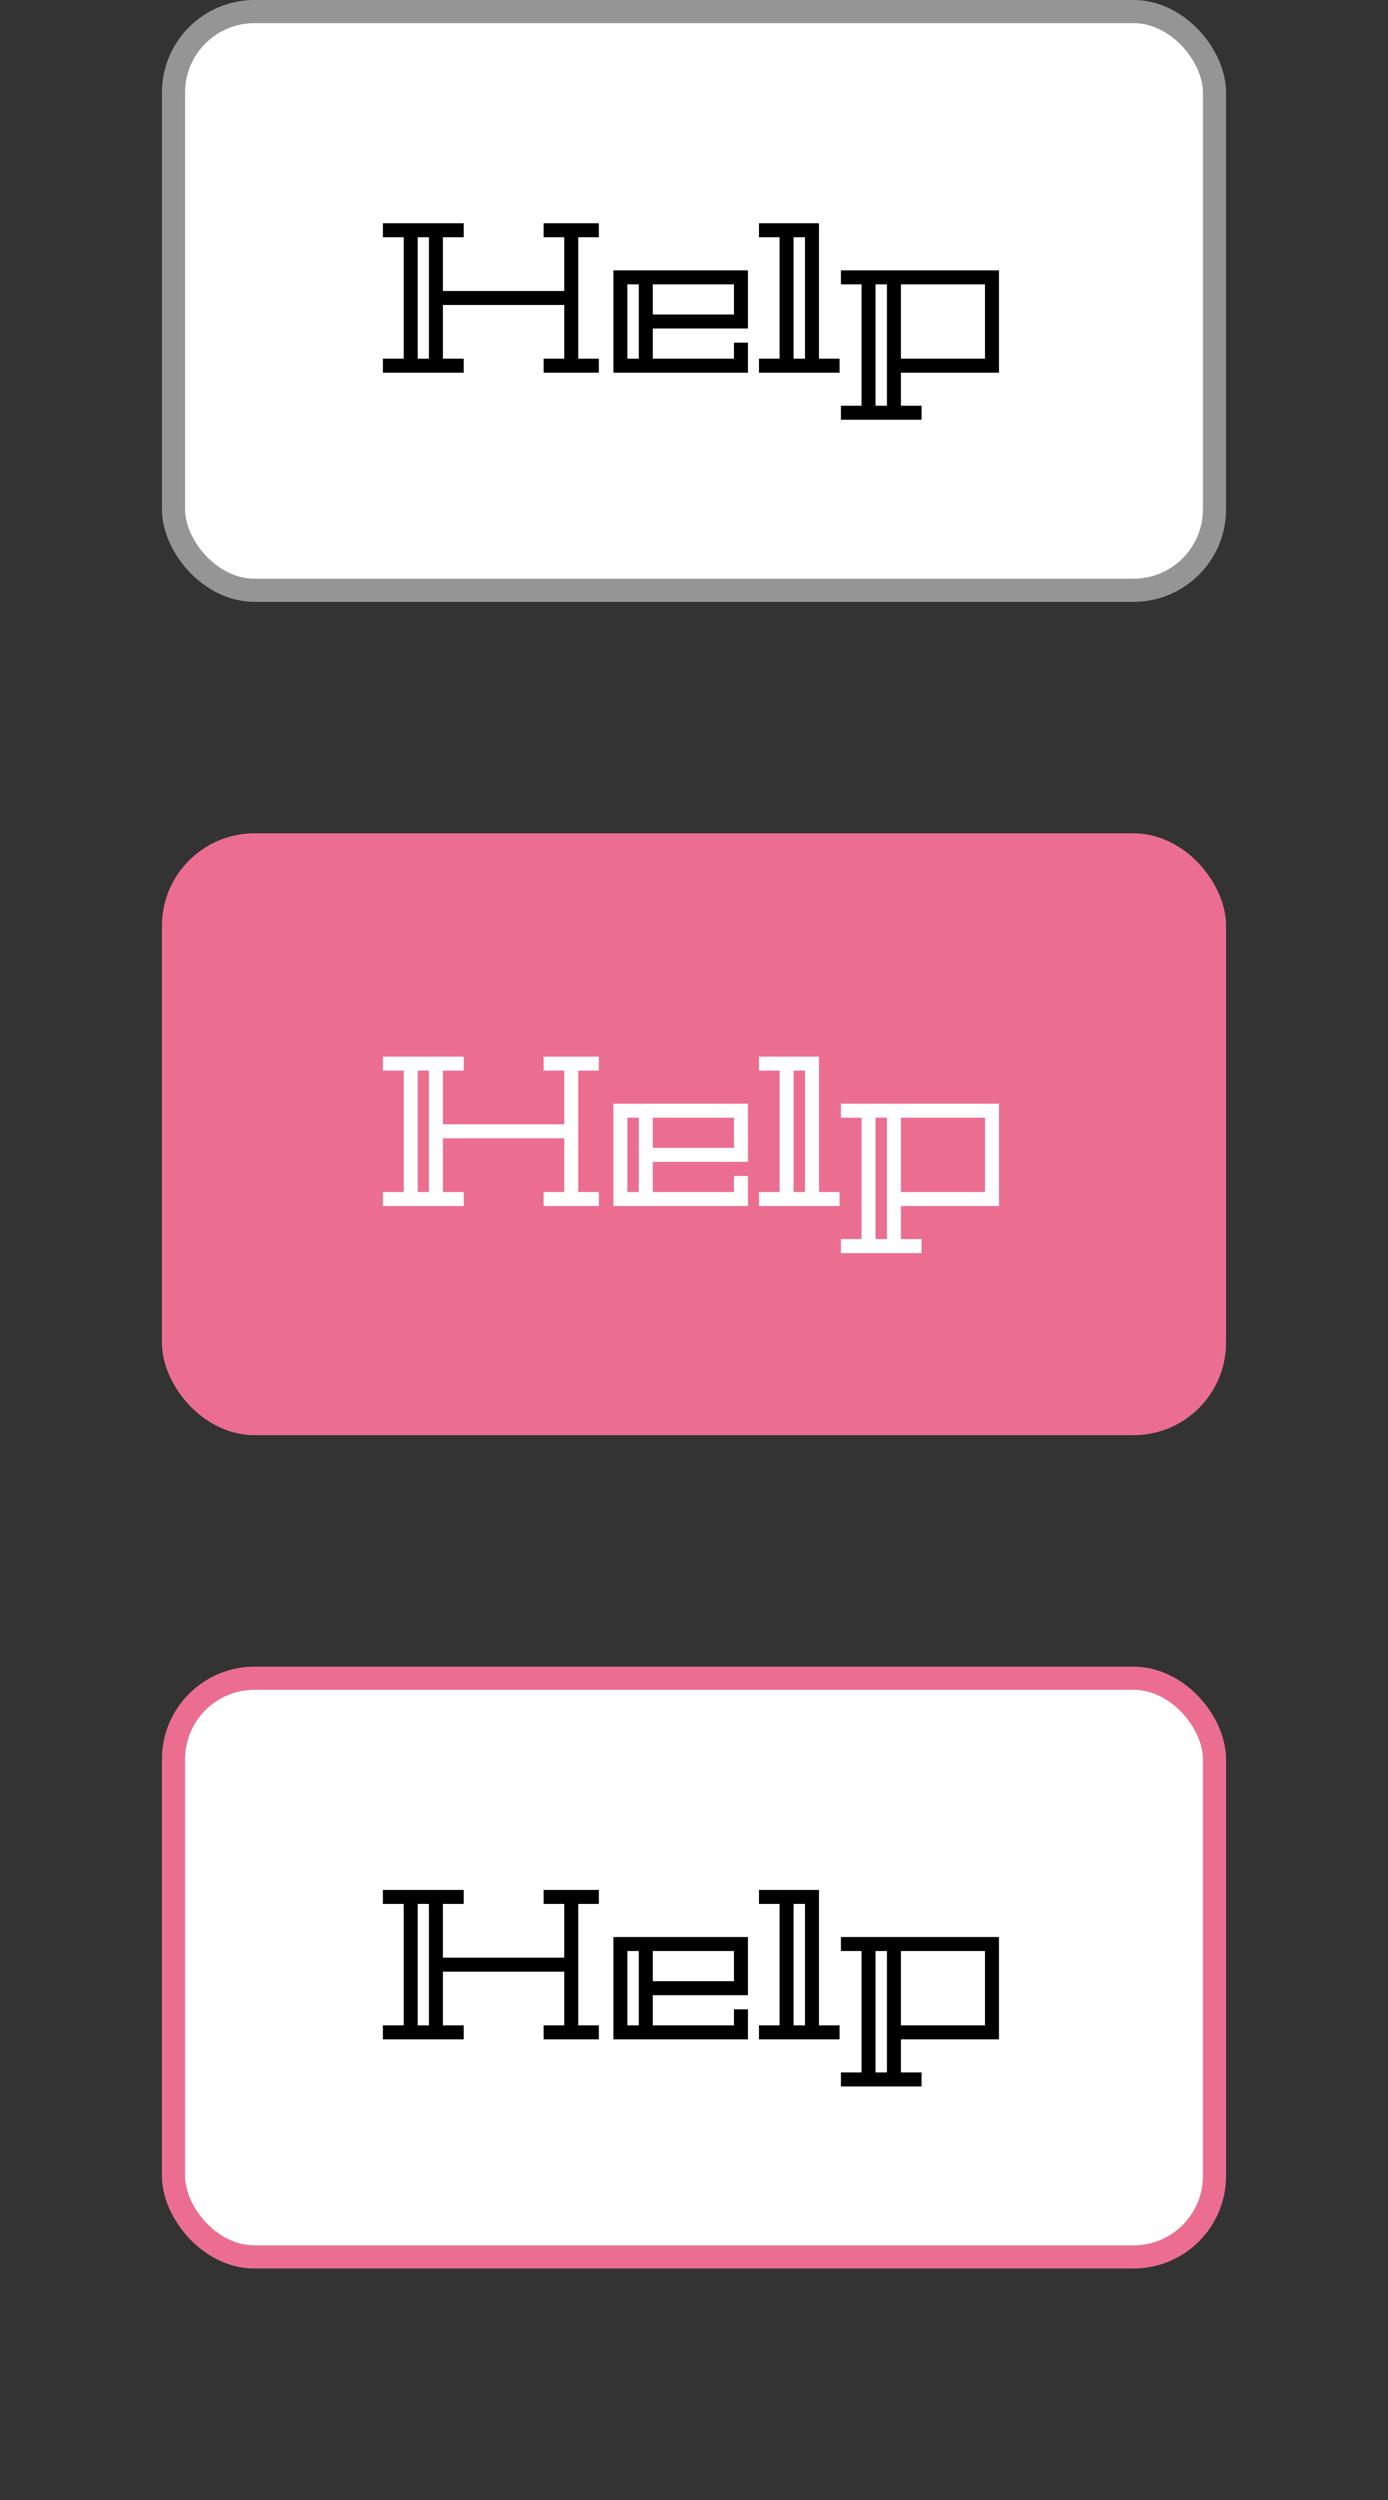 <svg width="60" height="108" viewBox="0 0 60 108" fill="none" xmlns="http://www.w3.org/2000/svg">
<rect x="0" y="0" width="60" height="108" fill="#333333" stroke="none"/>
<rect x="7.5" y="0.5" width="45" height="25" rx="3.5" fill="white" stroke="#959595"/>
<mask id="path-2-outside-1_551_532" maskUnits="userSpaceOnUse" x="16" y="9" width="28" height="10" fill="black">
<rect fill="white" x="16" y="9" width="28" height="10"/>
<path d="M24.896 10.15V15.595H25.787V16H23.6V15.595H24.491V13.075H19.046V15.595H19.946V16H16.652V15.595H17.552V10.15H16.652V9.745H19.946V10.15H19.046V12.67H24.491V10.15H23.6V9.745H25.787V10.15H24.896ZM18.641 10.15H17.957V15.595H18.641V10.15ZM26.616 11.779H32.232V14.092H28.119V15.595H31.827V14.902H32.232V16H26.616V11.779ZM28.119 12.184V13.687H31.827V12.184H28.119ZM27.021 15.595H27.714V12.184H27.021V15.595ZM35.303 15.595H36.194V16H32.909V15.595H33.8V10.15H32.909V9.745H35.303V15.595ZM34.898 10.15H34.205V15.595H34.898V10.15ZM36.451 17.629H37.342V12.184H36.451V11.779H43.084V16H38.845V17.629H39.736V18.034H36.451V17.629ZM42.679 12.184H38.845V15.595H42.679V12.184ZM38.44 12.184H37.747V17.629H38.44V12.184Z"/>
</mask>
<path d="M24.896 10.15V15.595H25.787V16H23.6V15.595H24.491V13.075H19.046V15.595H19.946V16H16.652V15.595H17.552V10.15H16.652V9.745H19.946V10.15H19.046V12.67H24.491V10.15H23.6V9.745H25.787V10.15H24.896ZM18.641 10.15H17.957V15.595H18.641V10.15ZM26.616 11.779H32.232V14.092H28.119V15.595H31.827V14.902H32.232V16H26.616V11.779ZM28.119 12.184V13.687H31.827V12.184H28.119ZM27.021 15.595H27.714V12.184H27.021V15.595ZM35.303 15.595H36.194V16H32.909V15.595H33.8V10.15H32.909V9.745H35.303V15.595ZM34.898 10.15H34.205V15.595H34.898V10.15ZM36.451 17.629H37.342V12.184H36.451V11.779H43.084V16H38.845V17.629H39.736V18.034H36.451V17.629ZM42.679 12.184H38.845V15.595H42.679V12.184ZM38.44 12.184H37.747V17.629H38.44V12.184Z" fill="black"/>
<path d="M24.896 10.15V10.05H24.796V10.15H24.896ZM24.896 15.595H24.796V15.695H24.896V15.595ZM25.787 15.595H25.887V15.495H25.787V15.595ZM25.787 16V16.1H25.887V16H25.787ZM23.6 16H23.5V16.1H23.6V16ZM23.6 15.595V15.495H23.5V15.595H23.6ZM24.491 15.595V15.695H24.591V15.595H24.491ZM24.491 13.075H24.591V12.975H24.491V13.075ZM19.046 13.075V12.975H18.946V13.075H19.046ZM19.046 15.595H18.946V15.695H19.046V15.595ZM19.946 15.595H20.046V15.495H19.946V15.595ZM19.946 16V16.1H20.046V16H19.946ZM16.652 16H16.552V16.1H16.652V16ZM16.652 15.595V15.495H16.552V15.595H16.652ZM17.552 15.595V15.695H17.652V15.595H17.552ZM17.552 10.15H17.652V10.05H17.552V10.15ZM16.652 10.15H16.552V10.25H16.652V10.15ZM16.652 9.745V9.645H16.552V9.745H16.652ZM19.946 9.745H20.046V9.645H19.946V9.745ZM19.946 10.15V10.25H20.046V10.15H19.946ZM19.046 10.15V10.05H18.946V10.15H19.046ZM19.046 12.67H18.946V12.77H19.046V12.67ZM24.491 12.67V12.77H24.591V12.67H24.491ZM24.491 10.15H24.591V10.05H24.491V10.15ZM23.6 10.15H23.5V10.25H23.6V10.15ZM23.6 9.745V9.645H23.5V9.745H23.6ZM25.787 9.745H25.887V9.645H25.787V9.745ZM25.787 10.15V10.25H25.887V10.15H25.787ZM18.641 10.15H18.741V10.05H18.641V10.15ZM17.957 10.15V10.05H17.857V10.15H17.957ZM17.957 15.595H17.857V15.695H17.957V15.595ZM18.641 15.595V15.695H18.741V15.595H18.641ZM24.796 10.15V15.595H24.996V10.15H24.796ZM24.896 15.695H25.787V15.495H24.896V15.695ZM25.687 15.595V16H25.887V15.595H25.687ZM25.787 15.9H23.6V16.1H25.787V15.9ZM23.7 16V15.595H23.5V16H23.7ZM23.6 15.695H24.491V15.495H23.6V15.695ZM24.591 15.595V13.075H24.391V15.595H24.591ZM24.491 12.975H19.046V13.175H24.491V12.975ZM18.946 13.075V15.595H19.146V13.075H18.946ZM19.046 15.695H19.946V15.495H19.046V15.695ZM19.846 15.595V16H20.046V15.595H19.846ZM19.946 15.9H16.652V16.1H19.946V15.9ZM16.752 16V15.595H16.552V16H16.752ZM16.652 15.695H17.552V15.495H16.652V15.695ZM17.652 15.595V10.15H17.452V15.595H17.652ZM17.552 10.05H16.652V10.25H17.552V10.05ZM16.752 10.15V9.745H16.552V10.15H16.752ZM16.652 9.845H19.946V9.645H16.652V9.845ZM19.846 9.745V10.15H20.046V9.745H19.846ZM19.946 10.05H19.046V10.25H19.946V10.05ZM18.946 10.15V12.67H19.146V10.15H18.946ZM19.046 12.77H24.491V12.57H19.046V12.77ZM24.591 12.67V10.15H24.391V12.67H24.591ZM24.491 10.05H23.6V10.25H24.491V10.05ZM23.7 10.15V9.745H23.5V10.15H23.7ZM23.6 9.845H25.787V9.645H23.6V9.845ZM25.687 9.745V10.15H25.887V9.745H25.687ZM25.787 10.05H24.896V10.25H25.787V10.05ZM18.641 10.05H17.957V10.25H18.641V10.05ZM17.857 10.15V15.595H18.057V10.15H17.857ZM17.957 15.695H18.641V15.495H17.957V15.695ZM18.741 15.595V10.15H18.541V15.595H18.741ZM26.616 11.779V11.679H26.516V11.779H26.616ZM32.232 11.779H32.332V11.679H32.232V11.779ZM32.232 14.092V14.192H32.332V14.092H32.232ZM28.119 14.092V13.992H28.019V14.092H28.119ZM28.119 15.595H28.019V15.695H28.119V15.595ZM31.827 15.595V15.695H31.927V15.595H31.827ZM31.827 14.902V14.802H31.727V14.902H31.827ZM32.232 14.902H32.332V14.802H32.232V14.902ZM32.232 16V16.1H32.332V16H32.232ZM26.616 16H26.516V16.1H26.616V16ZM28.119 12.184V12.084H28.019V12.184H28.119ZM28.119 13.687H28.019V13.787H28.119V13.687ZM31.827 13.687V13.787H31.927V13.687H31.827ZM31.827 12.184H31.927V12.084H31.827V12.184ZM27.021 15.595H26.921V15.695H27.021V15.595ZM27.714 15.595V15.695H27.814V15.595H27.714ZM27.714 12.184H27.814V12.084H27.714V12.184ZM27.021 12.184V12.084H26.921V12.184H27.021ZM26.616 11.879H32.232V11.679H26.616V11.879ZM32.132 11.779V14.092H32.332V11.779H32.132ZM32.232 13.992H28.119V14.192H32.232V13.992ZM28.019 14.092V15.595H28.219V14.092H28.019ZM28.119 15.695H31.827V15.495H28.119V15.695ZM31.927 15.595V14.902H31.727V15.595H31.927ZM31.827 15.002H32.232V14.802H31.827V15.002ZM32.132 14.902V16H32.332V14.902H32.132ZM32.232 15.9H26.616V16.1H32.232V15.9ZM26.716 16V11.779H26.516V16H26.716ZM28.019 12.184V13.687H28.219V12.184H28.019ZM28.119 13.787H31.827V13.587H28.119V13.787ZM31.927 13.687V12.184H31.727V13.687H31.927ZM31.827 12.084H28.119V12.284H31.827V12.084ZM27.021 15.695H27.714V15.495H27.021V15.695ZM27.814 15.595V12.184H27.614V15.595H27.814ZM27.714 12.084H27.021V12.284H27.714V12.084ZM26.921 12.184V15.595H27.121V12.184H26.921ZM35.303 15.595H35.203V15.695H35.303V15.595ZM36.194 15.595H36.294V15.495H36.194V15.595ZM36.194 16V16.1H36.294V16H36.194ZM32.909 16H32.809V16.1H32.909V16ZM32.909 15.595V15.495H32.809V15.595H32.909ZM33.8 15.595V15.695H33.9V15.595H33.8ZM33.8 10.15H33.9V10.05H33.8V10.15ZM32.909 10.15H32.809V10.25H32.909V10.15ZM32.909 9.745V9.645H32.809V9.745H32.909ZM35.303 9.745H35.403V9.645H35.303V9.745ZM34.898 10.15H34.998V10.05H34.898V10.15ZM34.205 10.15V10.05H34.105V10.15H34.205ZM34.205 15.595H34.105V15.695H34.205V15.595ZM34.898 15.595V15.695H34.998V15.595H34.898ZM35.303 15.695H36.194V15.495H35.303V15.695ZM36.094 15.595V16H36.294V15.595H36.094ZM36.194 15.9H32.909V16.1H36.194V15.9ZM33.009 16V15.595H32.809V16H33.009ZM32.909 15.695H33.8V15.495H32.909V15.695ZM33.9 15.595V10.15H33.7V15.595H33.9ZM33.8 10.05H32.909V10.25H33.8V10.05ZM33.009 10.15V9.745H32.809V10.15H33.009ZM32.909 9.845H35.303V9.645H32.909V9.845ZM35.203 9.745V15.595H35.403V9.745H35.203ZM34.898 10.05H34.205V10.25H34.898V10.05ZM34.105 10.15V15.595H34.305V10.15H34.105ZM34.205 15.695H34.898V15.495H34.205V15.695ZM34.998 15.595V10.15H34.798V15.595H34.998ZM36.451 17.629V17.529H36.351V17.629H36.451ZM37.342 17.629V17.729H37.442V17.629H37.342ZM37.342 12.184H37.442V12.084H37.342V12.184ZM36.451 12.184H36.351V12.284H36.451V12.184ZM36.451 11.779V11.679H36.351V11.779H36.451ZM43.084 11.779H43.184V11.679H43.084V11.779ZM43.084 16V16.1H43.184V16H43.084ZM38.845 16V15.9H38.745V16H38.845ZM38.845 17.629H38.745V17.729H38.845V17.629ZM39.736 17.629H39.836V17.529H39.736V17.629ZM39.736 18.034V18.134H39.836V18.034H39.736ZM36.451 18.034H36.351V18.134H36.451V18.034ZM42.679 12.184H42.779V12.084H42.679V12.184ZM38.845 12.184V12.084H38.745V12.184H38.845ZM38.845 15.595H38.745V15.695H38.845V15.595ZM42.679 15.595V15.695H42.779V15.595H42.679ZM38.44 12.184H38.54V12.084H38.44V12.184ZM37.747 12.184V12.084H37.647V12.184H37.747ZM37.747 17.629H37.647V17.729H37.747V17.629ZM38.44 17.629V17.729H38.54V17.629H38.44ZM36.451 17.729H37.342V17.529H36.451V17.729ZM37.442 17.629V12.184H37.242V17.629H37.442ZM37.342 12.084H36.451V12.284H37.342V12.084ZM36.551 12.184V11.779H36.351V12.184H36.551ZM36.451 11.879H43.084V11.679H36.451V11.879ZM42.984 11.779V16H43.184V11.779H42.984ZM43.084 15.9H38.845V16.1H43.084V15.9ZM38.745 16V17.629H38.945V16H38.745ZM38.845 17.729H39.736V17.529H38.845V17.729ZM39.636 17.629V18.034H39.836V17.629H39.636ZM39.736 17.934H36.451V18.134H39.736V17.934ZM36.551 18.034V17.629H36.351V18.034H36.551ZM42.679 12.084H38.845V12.284H42.679V12.084ZM38.745 12.184V15.595H38.945V12.184H38.745ZM38.845 15.695H42.679V15.495H38.845V15.695ZM42.779 15.595V12.184H42.579V15.595H42.779ZM38.44 12.084H37.747V12.284H38.44V12.084ZM37.647 12.184V17.629H37.847V12.184H37.647ZM37.747 17.729H38.44V17.529H37.747V17.729ZM38.54 17.629V12.184H38.34V17.629H38.54Z" fill="black" mask="url(#path-2-outside-1_551_532)"/>
<rect x="7.5" y="36.5" width="45" height="25" rx="3.5" fill="#EB6E91" stroke="#EB6E91"/>
<mask id="path-5-outside-2_551_532" maskUnits="userSpaceOnUse" x="16" y="45" width="28" height="10" fill="black">
<rect fill="white" x="16" y="45" width="28" height="10"/>
<path d="M24.896 46.15V51.595H25.787V52H23.6V51.595H24.491V49.075H19.046V51.595H19.946V52H16.652V51.595H17.552V46.15H16.652V45.745H19.946V46.15H19.046V48.67H24.491V46.15H23.6V45.745H25.787V46.15H24.896ZM18.641 46.15H17.957V51.595H18.641V46.15ZM26.616 47.779H32.232V50.092H28.119V51.595H31.827V50.902H32.232V52H26.616V47.779ZM28.119 48.184V49.687H31.827V48.184H28.119ZM27.021 51.595H27.714V48.184H27.021V51.595ZM35.303 51.595H36.194V52H32.909V51.595H33.8V46.15H32.909V45.745H35.303V51.595ZM34.898 46.15H34.205V51.595H34.898V46.15ZM36.451 53.629H37.342V48.184H36.451V47.779H43.084V52H38.845V53.629H39.736V54.034H36.451V53.629ZM42.679 48.184H38.845V51.595H42.679V48.184ZM38.44 48.184H37.747V53.629H38.44V48.184Z"/>
</mask>
<path d="M24.896 46.15V51.595H25.787V52H23.6V51.595H24.491V49.075H19.046V51.595H19.946V52H16.652V51.595H17.552V46.15H16.652V45.745H19.946V46.15H19.046V48.67H24.491V46.15H23.6V45.745H25.787V46.15H24.896ZM18.641 46.15H17.957V51.595H18.641V46.15ZM26.616 47.779H32.232V50.092H28.119V51.595H31.827V50.902H32.232V52H26.616V47.779ZM28.119 48.184V49.687H31.827V48.184H28.119ZM27.021 51.595H27.714V48.184H27.021V51.595ZM35.303 51.595H36.194V52H32.909V51.595H33.8V46.15H32.909V45.745H35.303V51.595ZM34.898 46.15H34.205V51.595H34.898V46.15ZM36.451 53.629H37.342V48.184H36.451V47.779H43.084V52H38.845V53.629H39.736V54.034H36.451V53.629ZM42.679 48.184H38.845V51.595H42.679V48.184ZM38.44 48.184H37.747V53.629H38.44V48.184Z" fill="white"/>
<path d="M24.896 46.15V46.05H24.796V46.15H24.896ZM24.896 51.595H24.796V51.695H24.896V51.595ZM25.787 51.595H25.887V51.495H25.787V51.595ZM25.787 52V52.1H25.887V52H25.787ZM23.6 52H23.5V52.1H23.6V52ZM23.6 51.595V51.495H23.5V51.595H23.6ZM24.491 51.595V51.695H24.591V51.595H24.491ZM24.491 49.075H24.591V48.975H24.491V49.075ZM19.046 49.075V48.975H18.946V49.075H19.046ZM19.046 51.595H18.946V51.695H19.046V51.595ZM19.946 51.595H20.046V51.495H19.946V51.595ZM19.946 52V52.1H20.046V52H19.946ZM16.652 52H16.552V52.1H16.652V52ZM16.652 51.595V51.495H16.552V51.595H16.652ZM17.552 51.595V51.695H17.652V51.595H17.552ZM17.552 46.15H17.652V46.05H17.552V46.15ZM16.652 46.15H16.552V46.25H16.652V46.15ZM16.652 45.745V45.645H16.552V45.745H16.652ZM19.946 45.745H20.046V45.645H19.946V45.745ZM19.946 46.15V46.25H20.046V46.15H19.946ZM19.046 46.15V46.05H18.946V46.15H19.046ZM19.046 48.67H18.946V48.77H19.046V48.67ZM24.491 48.67V48.77H24.591V48.67H24.491ZM24.491 46.15H24.591V46.05H24.491V46.15ZM23.6 46.15H23.5V46.25H23.6V46.15ZM23.6 45.745V45.645H23.5V45.745H23.6ZM25.787 45.745H25.887V45.645H25.787V45.745ZM25.787 46.15V46.25H25.887V46.15H25.787ZM18.641 46.15H18.741V46.05H18.641V46.15ZM17.957 46.15V46.05H17.857V46.15H17.957ZM17.957 51.595H17.857V51.695H17.957V51.595ZM18.641 51.595V51.695H18.741V51.595H18.641ZM24.796 46.15V51.595H24.996V46.15H24.796ZM24.896 51.695H25.787V51.495H24.896V51.695ZM25.687 51.595V52H25.887V51.595H25.687ZM25.787 51.9H23.6V52.1H25.787V51.9ZM23.7 52V51.595H23.5V52H23.7ZM23.6 51.695H24.491V51.495H23.6V51.695ZM24.591 51.595V49.075H24.391V51.595H24.591ZM24.491 48.975H19.046V49.175H24.491V48.975ZM18.946 49.075V51.595H19.146V49.075H18.946ZM19.046 51.695H19.946V51.495H19.046V51.695ZM19.846 51.595V52H20.046V51.595H19.846ZM19.946 51.9H16.652V52.1H19.946V51.9ZM16.752 52V51.595H16.552V52H16.752ZM16.652 51.695H17.552V51.495H16.652V51.695ZM17.652 51.595V46.15H17.452V51.595H17.652ZM17.552 46.05H16.652V46.25H17.552V46.05ZM16.752 46.15V45.745H16.552V46.15H16.752ZM16.652 45.845H19.946V45.645H16.652V45.845ZM19.846 45.745V46.15H20.046V45.745H19.846ZM19.946 46.05H19.046V46.25H19.946V46.05ZM18.946 46.15V48.67H19.146V46.15H18.946ZM19.046 48.77H24.491V48.57H19.046V48.77ZM24.591 48.67V46.15H24.391V48.67H24.591ZM24.491 46.05H23.6V46.25H24.491V46.05ZM23.7 46.15V45.745H23.5V46.15H23.7ZM23.6 45.845H25.787V45.645H23.6V45.845ZM25.687 45.745V46.15H25.887V45.745H25.687ZM25.787 46.05H24.896V46.25H25.787V46.05ZM18.641 46.05H17.957V46.25H18.641V46.05ZM17.857 46.15V51.595H18.057V46.15H17.857ZM17.957 51.695H18.641V51.495H17.957V51.695ZM18.741 51.595V46.15H18.541V51.595H18.741ZM26.616 47.779V47.679H26.516V47.779H26.616ZM32.232 47.779H32.332V47.679H32.232V47.779ZM32.232 50.092V50.192H32.332V50.092H32.232ZM28.119 50.092V49.992H28.019V50.092H28.119ZM28.119 51.595H28.019V51.695H28.119V51.595ZM31.827 51.595V51.695H31.927V51.595H31.827ZM31.827 50.902V50.802H31.727V50.902H31.827ZM32.232 50.902H32.332V50.802H32.232V50.902ZM32.232 52V52.1H32.332V52H32.232ZM26.616 52H26.516V52.1H26.616V52ZM28.119 48.184V48.084H28.019V48.184H28.119ZM28.119 49.687H28.019V49.787H28.119V49.687ZM31.827 49.687V49.787H31.927V49.687H31.827ZM31.827 48.184H31.927V48.084H31.827V48.184ZM27.021 51.595H26.921V51.695H27.021V51.595ZM27.714 51.595V51.695H27.814V51.595H27.714ZM27.714 48.184H27.814V48.084H27.714V48.184ZM27.021 48.184V48.084H26.921V48.184H27.021ZM26.616 47.879H32.232V47.679H26.616V47.879ZM32.132 47.779V50.092H32.332V47.779H32.132ZM32.232 49.992H28.119V50.192H32.232V49.992ZM28.019 50.092V51.595H28.219V50.092H28.019ZM28.119 51.695H31.827V51.495H28.119V51.695ZM31.927 51.595V50.902H31.727V51.595H31.927ZM31.827 51.002H32.232V50.802H31.827V51.002ZM32.132 50.902V52H32.332V50.902H32.132ZM32.232 51.9H26.616V52.1H32.232V51.9ZM26.716 52V47.779H26.516V52H26.716ZM28.019 48.184V49.687H28.219V48.184H28.019ZM28.119 49.787H31.827V49.587H28.119V49.787ZM31.927 49.687V48.184H31.727V49.687H31.927ZM31.827 48.084H28.119V48.284H31.827V48.084ZM27.021 51.695H27.714V51.495H27.021V51.695ZM27.814 51.595V48.184H27.614V51.595H27.814ZM27.714 48.084H27.021V48.284H27.714V48.084ZM26.921 48.184V51.595H27.121V48.184H26.921ZM35.303 51.595H35.203V51.695H35.303V51.595ZM36.194 51.595H36.294V51.495H36.194V51.595ZM36.194 52V52.1H36.294V52H36.194ZM32.909 52H32.809V52.1H32.909V52ZM32.909 51.595V51.495H32.809V51.595H32.909ZM33.8 51.595V51.695H33.9V51.595H33.8ZM33.8 46.15H33.9V46.05H33.8V46.15ZM32.909 46.15H32.809V46.25H32.909V46.15ZM32.909 45.745V45.645H32.809V45.745H32.909ZM35.303 45.745H35.403V45.645H35.303V45.745ZM34.898 46.15H34.998V46.05H34.898V46.15ZM34.205 46.15V46.05H34.105V46.15H34.205ZM34.205 51.595H34.105V51.695H34.205V51.595ZM34.898 51.595V51.695H34.998V51.595H34.898ZM35.303 51.695H36.194V51.495H35.303V51.695ZM36.094 51.595V52H36.294V51.595H36.094ZM36.194 51.9H32.909V52.1H36.194V51.9ZM33.009 52V51.595H32.809V52H33.009ZM32.909 51.695H33.8V51.495H32.909V51.695ZM33.9 51.595V46.15H33.7V51.595H33.9ZM33.8 46.05H32.909V46.25H33.8V46.05ZM33.009 46.15V45.745H32.809V46.15H33.009ZM32.909 45.845H35.303V45.645H32.909V45.845ZM35.203 45.745V51.595H35.403V45.745H35.203ZM34.898 46.05H34.205V46.25H34.898V46.05ZM34.105 46.15V51.595H34.305V46.15H34.105ZM34.205 51.695H34.898V51.495H34.205V51.695ZM34.998 51.595V46.15H34.798V51.595H34.998ZM36.451 53.629V53.529H36.351V53.629H36.451ZM37.342 53.629V53.729H37.442V53.629H37.342ZM37.342 48.184H37.442V48.084H37.342V48.184ZM36.451 48.184H36.351V48.284H36.451V48.184ZM36.451 47.779V47.679H36.351V47.779H36.451ZM43.084 47.779H43.184V47.679H43.084V47.779ZM43.084 52V52.1H43.184V52H43.084ZM38.845 52V51.9H38.745V52H38.845ZM38.845 53.629H38.745V53.729H38.845V53.629ZM39.736 53.629H39.836V53.529H39.736V53.629ZM39.736 54.034V54.134H39.836V54.034H39.736ZM36.451 54.034H36.351V54.134H36.451V54.034ZM42.679 48.184H42.779V48.084H42.679V48.184ZM38.845 48.184V48.084H38.745V48.184H38.845ZM38.845 51.595H38.745V51.695H38.845V51.595ZM42.679 51.595V51.695H42.779V51.595H42.679ZM38.44 48.184H38.54V48.084H38.44V48.184ZM37.747 48.184V48.084H37.647V48.184H37.747ZM37.747 53.629H37.647V53.729H37.747V53.629ZM38.44 53.629V53.729H38.54V53.629H38.44ZM36.451 53.729H37.342V53.529H36.451V53.729ZM37.442 53.629V48.184H37.242V53.629H37.442ZM37.342 48.084H36.451V48.284H37.342V48.084ZM36.551 48.184V47.779H36.351V48.184H36.551ZM36.451 47.879H43.084V47.679H36.451V47.879ZM42.984 47.779V52H43.184V47.779H42.984ZM43.084 51.9H38.845V52.1H43.084V51.9ZM38.745 52V53.629H38.945V52H38.745ZM38.845 53.729H39.736V53.529H38.845V53.729ZM39.636 53.629V54.034H39.836V53.629H39.636ZM39.736 53.934H36.451V54.134H39.736V53.934ZM36.551 54.034V53.629H36.351V54.034H36.551ZM42.679 48.084H38.845V48.284H42.679V48.084ZM38.745 48.184V51.595H38.945V48.184H38.745ZM38.845 51.695H42.679V51.495H38.845V51.695ZM42.779 51.595V48.184H42.579V51.595H42.779ZM38.44 48.084H37.747V48.284H38.44V48.084ZM37.647 48.184V53.629H37.847V48.184H37.647ZM37.747 53.729H38.44V53.529H37.747V53.729ZM38.54 53.629V48.184H38.34V53.629H38.54Z" fill="white" mask="url(#path-5-outside-2_551_532)"/>
<rect x="7.5" y="72.5" width="45" height="25" rx="3.5" fill="white" stroke="#EB6E91"/>
<mask id="path-8-outside-3_551_532" maskUnits="userSpaceOnUse" x="16" y="81" width="28" height="10" fill="black">
<rect fill="white" x="16" y="81" width="28" height="10"/>
<path d="M24.896 82.15V87.595H25.787V88H23.6V87.595H24.491V85.075H19.046V87.595H19.946V88H16.652V87.595H17.552V82.15H16.652V81.745H19.946V82.15H19.046V84.67H24.491V82.15H23.6V81.745H25.787V82.15H24.896ZM18.641 82.15H17.957V87.595H18.641V82.15ZM26.616 83.779H32.232V86.092H28.119V87.595H31.827V86.902H32.232V88H26.616V83.779ZM28.119 84.184V85.687H31.827V84.184H28.119ZM27.021 87.595H27.714V84.184H27.021V87.595ZM35.303 87.595H36.194V88H32.909V87.595H33.8V82.15H32.909V81.745H35.303V87.595ZM34.898 82.15H34.205V87.595H34.898V82.15ZM36.451 89.629H37.342V84.184H36.451V83.779H43.084V88H38.845V89.629H39.736V90.034H36.451V89.629ZM42.679 84.184H38.845V87.595H42.679V84.184ZM38.44 84.184H37.747V89.629H38.44V84.184Z"/>
</mask>
<path d="M24.896 82.15V87.595H25.787V88H23.6V87.595H24.491V85.075H19.046V87.595H19.946V88H16.652V87.595H17.552V82.15H16.652V81.745H19.946V82.15H19.046V84.67H24.491V82.15H23.6V81.745H25.787V82.15H24.896ZM18.641 82.15H17.957V87.595H18.641V82.15ZM26.616 83.779H32.232V86.092H28.119V87.595H31.827V86.902H32.232V88H26.616V83.779ZM28.119 84.184V85.687H31.827V84.184H28.119ZM27.021 87.595H27.714V84.184H27.021V87.595ZM35.303 87.595H36.194V88H32.909V87.595H33.8V82.15H32.909V81.745H35.303V87.595ZM34.898 82.15H34.205V87.595H34.898V82.15ZM36.451 89.629H37.342V84.184H36.451V83.779H43.084V88H38.845V89.629H39.736V90.034H36.451V89.629ZM42.679 84.184H38.845V87.595H42.679V84.184ZM38.44 84.184H37.747V89.629H38.44V84.184Z" fill="black"/>
<path d="M24.896 82.15V82.05H24.796V82.15H24.896ZM24.896 87.595H24.796V87.695H24.896V87.595ZM25.787 87.595H25.887V87.495H25.787V87.595ZM25.787 88V88.1H25.887V88H25.787ZM23.6 88H23.5V88.1H23.6V88ZM23.6 87.595V87.495H23.5V87.595H23.6ZM24.491 87.595V87.695H24.591V87.595H24.491ZM24.491 85.075H24.591V84.975H24.491V85.075ZM19.046 85.075V84.975H18.946V85.075H19.046ZM19.046 87.595H18.946V87.695H19.046V87.595ZM19.946 87.595H20.046V87.495H19.946V87.595ZM19.946 88V88.1H20.046V88H19.946ZM16.652 88H16.552V88.1H16.652V88ZM16.652 87.595V87.495H16.552V87.595H16.652ZM17.552 87.595V87.695H17.652V87.595H17.552ZM17.552 82.15H17.652V82.05H17.552V82.15ZM16.652 82.15H16.552V82.25H16.652V82.15ZM16.652 81.745V81.645H16.552V81.745H16.652ZM19.946 81.745H20.046V81.645H19.946V81.745ZM19.946 82.15V82.25H20.046V82.15H19.946ZM19.046 82.15V82.05H18.946V82.15H19.046ZM19.046 84.67H18.946V84.77H19.046V84.67ZM24.491 84.67V84.77H24.591V84.67H24.491ZM24.491 82.15H24.591V82.05H24.491V82.15ZM23.6 82.15H23.5V82.25H23.6V82.15ZM23.6 81.745V81.645H23.5V81.745H23.6ZM25.787 81.745H25.887V81.645H25.787V81.745ZM25.787 82.15V82.25H25.887V82.15H25.787ZM18.641 82.15H18.741V82.05H18.641V82.15ZM17.957 82.15V82.05H17.857V82.15H17.957ZM17.957 87.595H17.857V87.695H17.957V87.595ZM18.641 87.595V87.695H18.741V87.595H18.641ZM24.796 82.15V87.595H24.996V82.15H24.796ZM24.896 87.695H25.787V87.495H24.896V87.695ZM25.687 87.595V88H25.887V87.595H25.687ZM25.787 87.9H23.6V88.1H25.787V87.9ZM23.7 88V87.595H23.5V88H23.7ZM23.6 87.695H24.491V87.495H23.6V87.695ZM24.591 87.595V85.075H24.391V87.595H24.591ZM24.491 84.975H19.046V85.175H24.491V84.975ZM18.946 85.075V87.595H19.146V85.075H18.946ZM19.046 87.695H19.946V87.495H19.046V87.695ZM19.846 87.595V88H20.046V87.595H19.846ZM19.946 87.9H16.652V88.1H19.946V87.9ZM16.752 88V87.595H16.552V88H16.752ZM16.652 87.695H17.552V87.495H16.652V87.695ZM17.652 87.595V82.15H17.452V87.595H17.652ZM17.552 82.05H16.652V82.25H17.552V82.05ZM16.752 82.15V81.745H16.552V82.15H16.752ZM16.652 81.845H19.946V81.645H16.652V81.845ZM19.846 81.745V82.15H20.046V81.745H19.846ZM19.946 82.05H19.046V82.25H19.946V82.05ZM18.946 82.15V84.67H19.146V82.15H18.946ZM19.046 84.77H24.491V84.57H19.046V84.77ZM24.591 84.67V82.15H24.391V84.67H24.591ZM24.491 82.05H23.6V82.25H24.491V82.05ZM23.7 82.15V81.745H23.5V82.15H23.7ZM23.6 81.845H25.787V81.645H23.6V81.845ZM25.687 81.745V82.15H25.887V81.745H25.687ZM25.787 82.05H24.896V82.25H25.787V82.05ZM18.641 82.05H17.957V82.25H18.641V82.05ZM17.857 82.15V87.595H18.057V82.15H17.857ZM17.957 87.695H18.641V87.495H17.957V87.695ZM18.741 87.595V82.15H18.541V87.595H18.741ZM26.616 83.779V83.679H26.516V83.779H26.616ZM32.232 83.779H32.332V83.679H32.232V83.779ZM32.232 86.092V86.192H32.332V86.092H32.232ZM28.119 86.092V85.992H28.019V86.092H28.119ZM28.119 87.595H28.019V87.695H28.119V87.595ZM31.827 87.595V87.695H31.927V87.595H31.827ZM31.827 86.902V86.802H31.727V86.902H31.827ZM32.232 86.902H32.332V86.802H32.232V86.902ZM32.232 88V88.1H32.332V88H32.232ZM26.616 88H26.516V88.1H26.616V88ZM28.119 84.184V84.084H28.019V84.184H28.119ZM28.119 85.687H28.019V85.787H28.119V85.687ZM31.827 85.687V85.787H31.927V85.687H31.827ZM31.827 84.184H31.927V84.084H31.827V84.184ZM27.021 87.595H26.921V87.695H27.021V87.595ZM27.714 87.595V87.695H27.814V87.595H27.714ZM27.714 84.184H27.814V84.084H27.714V84.184ZM27.021 84.184V84.084H26.921V84.184H27.021ZM26.616 83.879H32.232V83.679H26.616V83.879ZM32.132 83.779V86.092H32.332V83.779H32.132ZM32.232 85.992H28.119V86.192H32.232V85.992ZM28.019 86.092V87.595H28.219V86.092H28.019ZM28.119 87.695H31.827V87.495H28.119V87.695ZM31.927 87.595V86.902H31.727V87.595H31.927ZM31.827 87.002H32.232V86.802H31.827V87.002ZM32.132 86.902V88H32.332V86.902H32.132ZM32.232 87.9H26.616V88.1H32.232V87.9ZM26.716 88V83.779H26.516V88H26.716ZM28.019 84.184V85.687H28.219V84.184H28.019ZM28.119 85.787H31.827V85.587H28.119V85.787ZM31.927 85.687V84.184H31.727V85.687H31.927ZM31.827 84.084H28.119V84.284H31.827V84.084ZM27.021 87.695H27.714V87.495H27.021V87.695ZM27.814 87.595V84.184H27.614V87.595H27.814ZM27.714 84.084H27.021V84.284H27.714V84.084ZM26.921 84.184V87.595H27.121V84.184H26.921ZM35.303 87.595H35.203V87.695H35.303V87.595ZM36.194 87.595H36.294V87.495H36.194V87.595ZM36.194 88V88.1H36.294V88H36.194ZM32.909 88H32.809V88.1H32.909V88ZM32.909 87.595V87.495H32.809V87.595H32.909ZM33.8 87.595V87.695H33.9V87.595H33.8ZM33.8 82.15H33.9V82.05H33.8V82.15ZM32.909 82.15H32.809V82.25H32.909V82.15ZM32.909 81.745V81.645H32.809V81.745H32.909ZM35.303 81.745H35.403V81.645H35.303V81.745ZM34.898 82.15H34.998V82.05H34.898V82.15ZM34.205 82.15V82.05H34.105V82.15H34.205ZM34.205 87.595H34.105V87.695H34.205V87.595ZM34.898 87.595V87.695H34.998V87.595H34.898ZM35.303 87.695H36.194V87.495H35.303V87.695ZM36.094 87.595V88H36.294V87.595H36.094ZM36.194 87.9H32.909V88.1H36.194V87.9ZM33.009 88V87.595H32.809V88H33.009ZM32.909 87.695H33.8V87.495H32.909V87.695ZM33.9 87.595V82.15H33.7V87.595H33.9ZM33.8 82.05H32.909V82.25H33.8V82.05ZM33.009 82.15V81.745H32.809V82.15H33.009ZM32.909 81.845H35.303V81.645H32.909V81.845ZM35.203 81.745V87.595H35.403V81.745H35.203ZM34.898 82.05H34.205V82.25H34.898V82.05ZM34.105 82.15V87.595H34.305V82.15H34.105ZM34.205 87.695H34.898V87.495H34.205V87.695ZM34.998 87.595V82.15H34.798V87.595H34.998ZM36.451 89.629V89.529H36.351V89.629H36.451ZM37.342 89.629V89.729H37.442V89.629H37.342ZM37.342 84.184H37.442V84.084H37.342V84.184ZM36.451 84.184H36.351V84.284H36.451V84.184ZM36.451 83.779V83.679H36.351V83.779H36.451ZM43.084 83.779H43.184V83.679H43.084V83.779ZM43.084 88V88.1H43.184V88H43.084ZM38.845 88V87.9H38.745V88H38.845ZM38.845 89.629H38.745V89.729H38.845V89.629ZM39.736 89.629H39.836V89.529H39.736V89.629ZM39.736 90.034V90.134H39.836V90.034H39.736ZM36.451 90.034H36.351V90.134H36.451V90.034ZM42.679 84.184H42.779V84.084H42.679V84.184ZM38.845 84.184V84.084H38.745V84.184H38.845ZM38.845 87.595H38.745V87.695H38.845V87.595ZM42.679 87.595V87.695H42.779V87.595H42.679ZM38.44 84.184H38.54V84.084H38.44V84.184ZM37.747 84.184V84.084H37.647V84.184H37.747ZM37.747 89.629H37.647V89.729H37.747V89.629ZM38.44 89.629V89.729H38.54V89.629H38.44ZM36.451 89.729H37.342V89.529H36.451V89.729ZM37.442 89.629V84.184H37.242V89.629H37.442ZM37.342 84.084H36.451V84.284H37.342V84.084ZM36.551 84.184V83.779H36.351V84.184H36.551ZM36.451 83.879H43.084V83.679H36.451V83.879ZM42.984 83.779V88H43.184V83.779H42.984ZM43.084 87.9H38.845V88.1H43.084V87.9ZM38.745 88V89.629H38.945V88H38.745ZM38.845 89.729H39.736V89.529H38.845V89.729ZM39.636 89.629V90.034H39.836V89.629H39.636ZM39.736 89.934H36.451V90.134H39.736V89.934ZM36.551 90.034V89.629H36.351V90.034H36.551ZM42.679 84.084H38.845V84.284H42.679V84.084ZM38.745 84.184V87.595H38.945V84.184H38.745ZM38.845 87.695H42.679V87.495H38.845V87.695ZM42.779 87.595V84.184H42.579V87.595H42.779ZM38.44 84.084H37.747V84.284H38.44V84.084ZM37.647 84.184V89.629H37.847V84.184H37.647ZM37.747 89.729H38.44V89.529H37.747V89.729ZM38.54 89.629V84.184H38.34V89.629H38.54Z" fill="black" mask="url(#path-8-outside-3_551_532)"/>
</svg>
